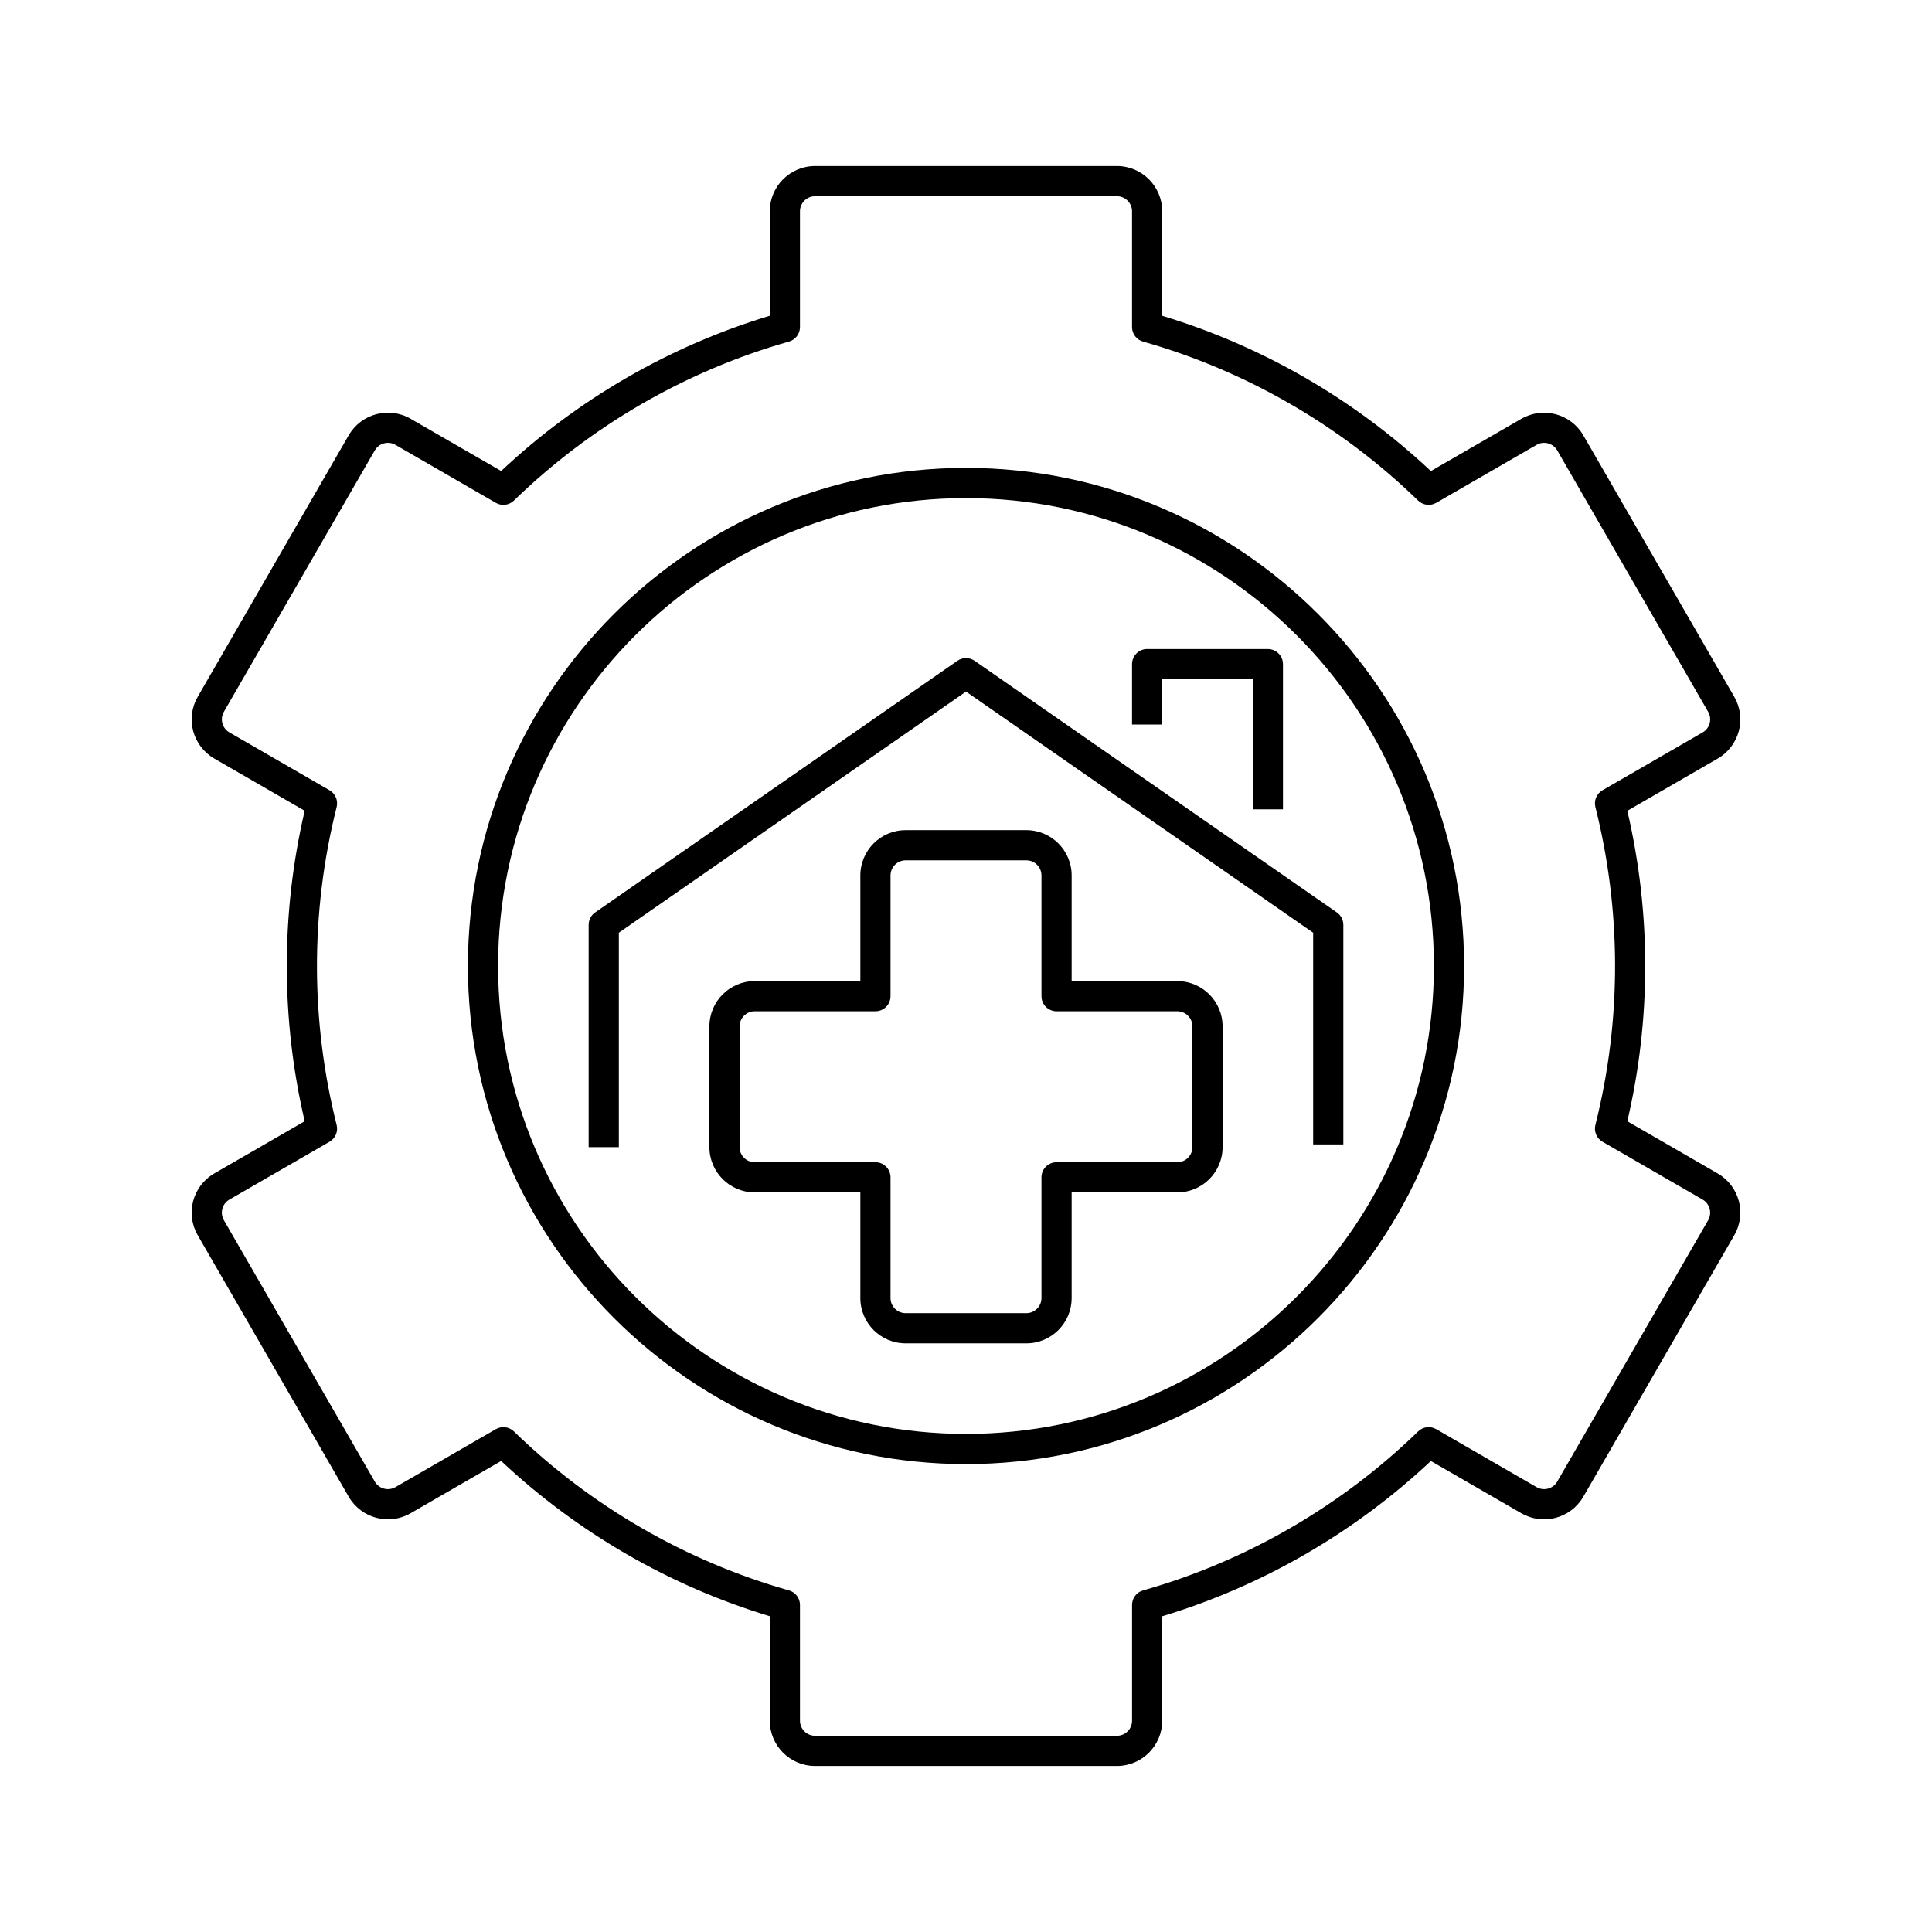 <?xml version="1.0" encoding="utf-8"?>
<!-- Generator: Adobe Illustrator 24.0.0, SVG Export Plug-In . SVG Version: 6.00 Build 0)  -->
<svg version="1.1" xmlns="http://www.w3.org/2000/svg" xmlns:xlink="http://www.w3.org/1999/xlink" x="0px" y="0px"
	 viewBox="0 0 64 64" enable-background="new 0 0 64 64" xml:space="preserve">
<g id="Grids" display="none">
	<g id="Grid_5_" display="inline">
		<g>
			<path fill="#FF0000" d="M51.9,4.1v55.8H12.1V4.1H51.9 M52,4H12v56h40V4L52,4z"/>
		</g>
		<g>
			<path fill="#4600F0" d="M59.9,12.1v39.8H4.1V12.1H59.9 M60,12H4v40h56V12L60,12z"/>
		</g>
		<g>
			<path fill="#F0C800" d="M55.9,8.1v47.8H8.1V8.1H55.9 M56,8H8v48h48V8L56,8z"/>
		</g>
		<g>
			<path fill="#00F096" d="M32,6.1c14.281,0,25.9,11.619,25.9,25.9S46.281,57.9,32,57.9S6.1,46.281,6.1,32S17.719,6.1,32,6.1 M32,6
				C17.641,6,6,17.641,6,32s11.641,26,26,26s26-11.641,26-26S46.359,6,32,6L32,6z"/>
		</g>
	</g>
</g>
<g id="Captions">
	<g>
	</g>
</g>
<g id="Icons">
	<path d="M37,5.5H27c-0.827,0-1.5,0.673-1.5,1.5v3.46c-3.309,0.998-6.371,2.768-8.899,5.143L13.6,13.871
		c-0.716-0.413-1.636-0.166-2.049,0.549l-5,8.66c-0.414,0.714-0.174,1.631,0.549,2.049l2.993,1.729c-0.79,3.381-0.79,6.902,0,10.284
		L7.1,38.871c-0.723,0.419-0.963,1.335-0.549,2.049l5,8.66c0.413,0.715,1.333,0.962,2.049,0.549l3.001-1.733
		c2.528,2.375,5.591,4.145,8.899,5.143V57c0,0.827,0.673,1.5,1.5,1.5h10c0.827,0,1.5-0.673,1.5-1.5v-3.46
		c3.309-0.998,6.371-2.768,8.899-5.143l3.001,1.733c0.718,0.413,1.636,0.166,2.049-0.549l5-8.66
		c0.414-0.714,0.174-1.631-0.549-2.049l-2.993-1.729c0.79-3.381,0.79-6.902,0-10.284l2.993-1.729
		c0.723-0.419,0.963-1.335,0.549-2.049l-5-8.66c-0.413-0.715-1.331-0.962-2.049-0.549l-3.001,1.733
		c-2.528-2.375-5.591-4.145-8.899-5.143V7C38.5,6.173,37.827,5.5,37,5.5z M46.977,16.582c0.161,0.156,0.404,0.186,0.599,0.075
		l3.325-1.92c0.236-0.139,0.545-0.056,0.684,0.183l5,8.66c0.138,0.239,0.056,0.545-0.184,0.683l-3.317,1.916
		c-0.193,0.112-0.289,0.338-0.235,0.555c0.846,3.363,0.893,6.98,0,10.532c-0.054,0.217,0.042,0.443,0.235,0.555l3.317,1.916
		c0.239,0.138,0.321,0.444,0.184,0.683l-5,8.66c-0.139,0.239-0.447,0.32-0.684,0.183l-3.325-1.92
		c-0.194-0.111-0.438-0.082-0.599,0.075c-2.552,2.479-5.703,4.301-9.112,5.266c-0.216,0.061-0.364,0.257-0.364,0.481V57
		c0,0.276-0.225,0.5-0.5,0.5H27c-0.275,0-0.5-0.224-0.5-0.5v-3.835c0-0.224-0.148-0.42-0.364-0.481
		c-3.409-0.965-6.561-2.787-9.112-5.266c-0.158-0.154-0.402-0.188-0.599-0.075l-3.325,1.92c-0.238,0.137-0.546,0.056-0.684-0.183
		l-5-8.66C7.278,40.181,7.36,39.875,7.6,39.737l3.317-1.916c0.193-0.112,0.289-0.338,0.235-0.555c-0.846-3.363-0.893-6.98,0-10.532
		c0.054-0.217-0.042-0.443-0.235-0.555L7.6,24.263c-0.239-0.138-0.321-0.444-0.184-0.683l5-8.66
		c0.138-0.239,0.445-0.322,0.684-0.183l3.325,1.92c0.193,0.111,0.438,0.082,0.599-0.075c2.552-2.479,5.703-4.301,9.112-5.266
		c0.216-0.061,0.364-0.257,0.364-0.481V7c0-0.276,0.225-0.5,0.5-0.5h10c0.275,0,0.5,0.224,0.5,0.5v3.835
		c0,0.224,0.148,0.42,0.364,0.481C41.273,12.281,44.425,14.103,46.977,16.582z"/>
	<path d="M15.5,32c0,9.098,7.402,16.5,16.5,16.5S48.5,41.098,48.5,32S41.098,15.5,32,15.5S15.5,22.902,15.5,32z M47.5,32
		c0,8.547-6.953,15.5-15.5,15.5S16.5,40.547,16.5,32S23.453,16.5,32,16.5S47.5,23.453,47.5,32z"/>
	<path d="M31.715,21.89l-12,8.336c-0.135,0.093-0.215,0.247-0.215,0.411V38h1v-7.102L32,22.91l11.5,7.988v7.012h1v-7.273
		c0-0.164-0.08-0.317-0.215-0.411l-12-8.336C32.113,21.771,31.887,21.771,31.715,21.89z"/>
	<path d="M39,32.5h-3.5V29c0-0.827-0.673-1.5-1.5-1.5h-4c-0.827,0-1.5,0.673-1.5,1.5v3.5H25c-0.827,0-1.5,0.673-1.5,1.5v4
		c0,0.827,0.673,1.5,1.5,1.5h3.5V43c0,0.827,0.673,1.5,1.5,1.5h4c0.827,0,1.5-0.673,1.5-1.5v-3.5H39c0.827,0,1.5-0.673,1.5-1.5v-4
		C40.5,33.173,39.827,32.5,39,32.5z M39.5,38c0,0.276-0.225,0.5-0.5,0.5h-4c-0.276,0-0.5,0.224-0.5,0.5v4c0,0.276-0.225,0.5-0.5,0.5
		h-4c-0.275,0-0.5-0.224-0.5-0.5v-4c0-0.276-0.224-0.5-0.5-0.5h-4c-0.275,0-0.5-0.224-0.5-0.5v-4c0-0.276,0.225-0.5,0.5-0.5h4
		c0.276,0,0.5-0.224,0.5-0.5v-4c0-0.276,0.225-0.5,0.5-0.5h4c0.275,0,0.5,0.224,0.5,0.5v4c0,0.276,0.224,0.5,0.5,0.5h4
		c0.275,0,0.5,0.224,0.5,0.5V38z"/>
	<path d="M38.5,22.5h3v4.31h1V22c0-0.276-0.224-0.5-0.5-0.5h-4c-0.276,0-0.5,0.224-0.5,0.5v2h1V22.5z"/>
</g>
</svg>
